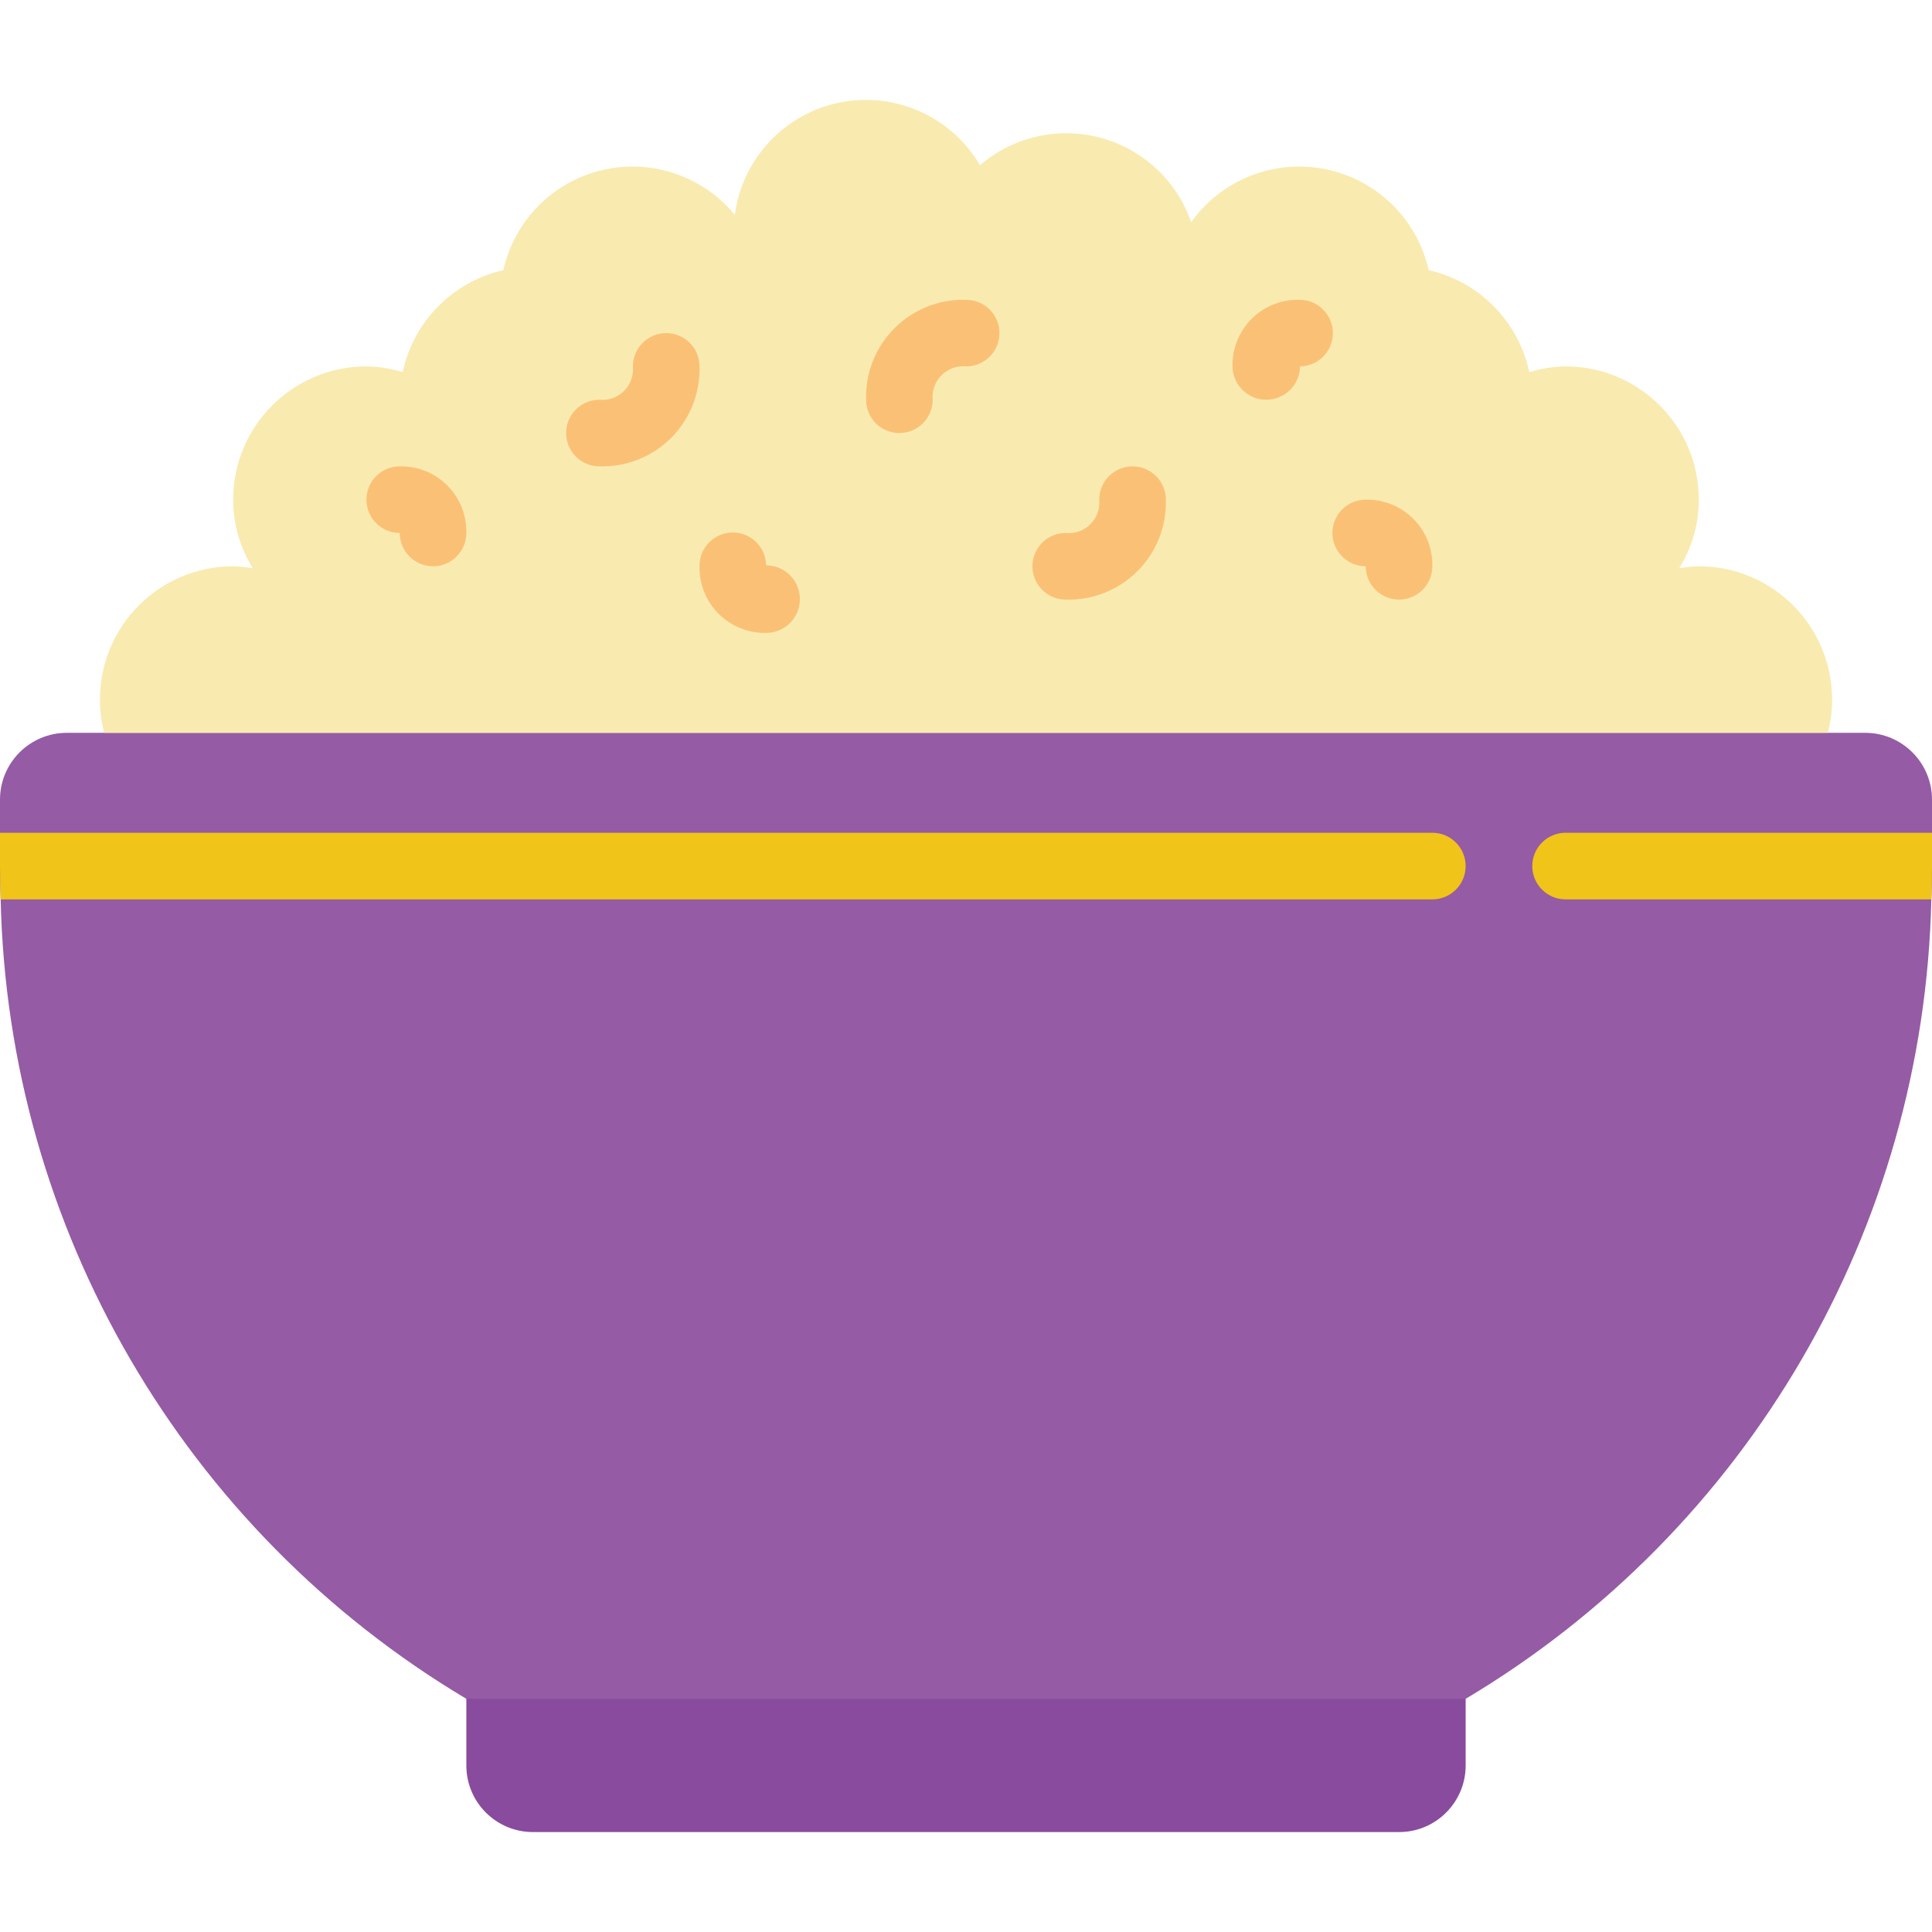 <svg height="512" viewBox="0 0 58 52" width="512" xmlns="http://www.w3.org/2000/svg"><g id="Page-1" fill="none" fill-rule="evenodd"><g id="027---Porridge" fill-rule="nonzero" transform="translate(0 -1)"><path id="Shape" d="m14 47h30v4c0 1.105-.895 2-2 2h-26c-1.105 0-2-.895-2-2z" fill="#894b9d"/><path id="Shape" d="m58 22v2c0 .34-.01.67-.02 1-.217 9.873-5.498 18.941-13.98 24h-30c-8.482-5.059-13.763-14.127-13.98-24-.01-.33-.02-.66-.02-1v-2c.003-1.103.897-1.997 2-2h54c1.103.003 1.997.897 2 2z" fill="#955ba5"/><path id="Shape" d="m44 24c0 .552-.448 1-1 1h-42.98c-.01-.33-.02-.66-.02-1v-1h43c.552 0 1 .448 1 1z" fill="#f0c419"/><path id="Shape" d="m58 23v1c0 .34-.01.67-.02 1h-10.98c-.552 0-1-.448-1-1s.448-1 1-1z" fill="#f0c419"/><path id="Shape" d="m3.13 20c-.089-.326-.133-.662-.13-1 0-2.209 1.791-4 4-4 .198.005.395.025.59.06-.385-.618-.59-1.332-.59-2.06 0-2.209 1.791-4 4-4 .37.005.736.063 1.09.17.324-1.521 1.503-2.716 3.02-3.06.331-1.483 1.478-2.648 2.956-3.001 1.478-.353 3.028.168 3.994 1.341.222-1.681 1.486-3.036 3.148-3.372 1.662-.336 3.354.42 4.212 1.882.997-.857 2.353-1.166 3.623-.823 1.269.342 2.287 1.291 2.717 2.533.913-1.279 2.492-1.902 4.032-1.591 1.54.311 2.754 1.498 3.098 3.031 1.517.344 2.696 1.539 3.02 3.06.354-.107.72-.165 1.09-.17 2.209 0 4 1.791 4 4-0.0.728-.205 1.442-.59 2.06.195-.035.392-.055.59-.06 2.209 0 4 1.791 4 4 .003.338-.041.674-.13 1z" fill="#f9eab0"/><g fill="#fac176"><path id="Shape" d="m13 15c-.552 0-1-.448-1-1-.552 0-1-.448-1-1s.448-1 1-1c.534-.011 1.049.196 1.427.573s.585.893.573 1.427c0 .552-.448 1-1 1z"/><path id="Shape" d="m27 11c-.552 0-1-.448-1-1-.023-.803.285-1.579.853-2.147.568-.568 1.345-.876 2.147-.853.552-.003 1.002.443 1.005.995.003.552-.443 1.002-.995 1.005-.274-.029-.546.067-.742.261-.196.194-.294.465-.268.739 0 .552-.448 1-1 1z"/><path id="Shape" d="m42 16c-.552 0-1-.448-1-1-.552 0-1-.448-1-1s.448-1 1-1c.534-.011 1.049.196 1.427.573s.585.893.573 1.427c0 .552-.448 1-1 1z"/><path id="Shape" d="m32 16c-.357.002-.688-.187-.869-.496s-.182-.69-.005-1c.177-.31.506-.503.864-.504.274.029.546-.067.742-.261.196-.194.294-.465.268-.739 0-.552.448-1 1-1s1 .448 1 1c.023.803-.285 1.579-.853 2.147s-1.345.876-2.147.853z"/><path id="Shape" d="m23 17c-.534.011-1.049-.196-1.427-.573s-.585-.893-.573-1.427c-.008-.552.434-1.006.986-1.014.552-.008 1.006.434 1.014.986.56 0 1.014.454 1.014 1.014s-.454 1.014-1.014 1.014z"/><path id="Shape" d="m18 12c-.552.003-1.002-.443-1.005-.995s.443-1.002.995-1.005c.274.029.546-.067.742-.261.196-.194.294-.465.268-.739 0-.552.448-1 1-1s1 .448 1 1c.023.803-.285 1.579-.853 2.147s-1.345.876-2.147.853z"/><path id="Shape" d="m38.014 10c-.555.001-1.007-.445-1.014-1-.011-.534.196-1.049.573-1.427s.893-.585 1.427-.573c.552-.008 1.006.434 1.014.986.008.552-.434 1.006-.986 1.014-.007.555-.459 1.001-1.014 1z"/></g></g></g></svg>